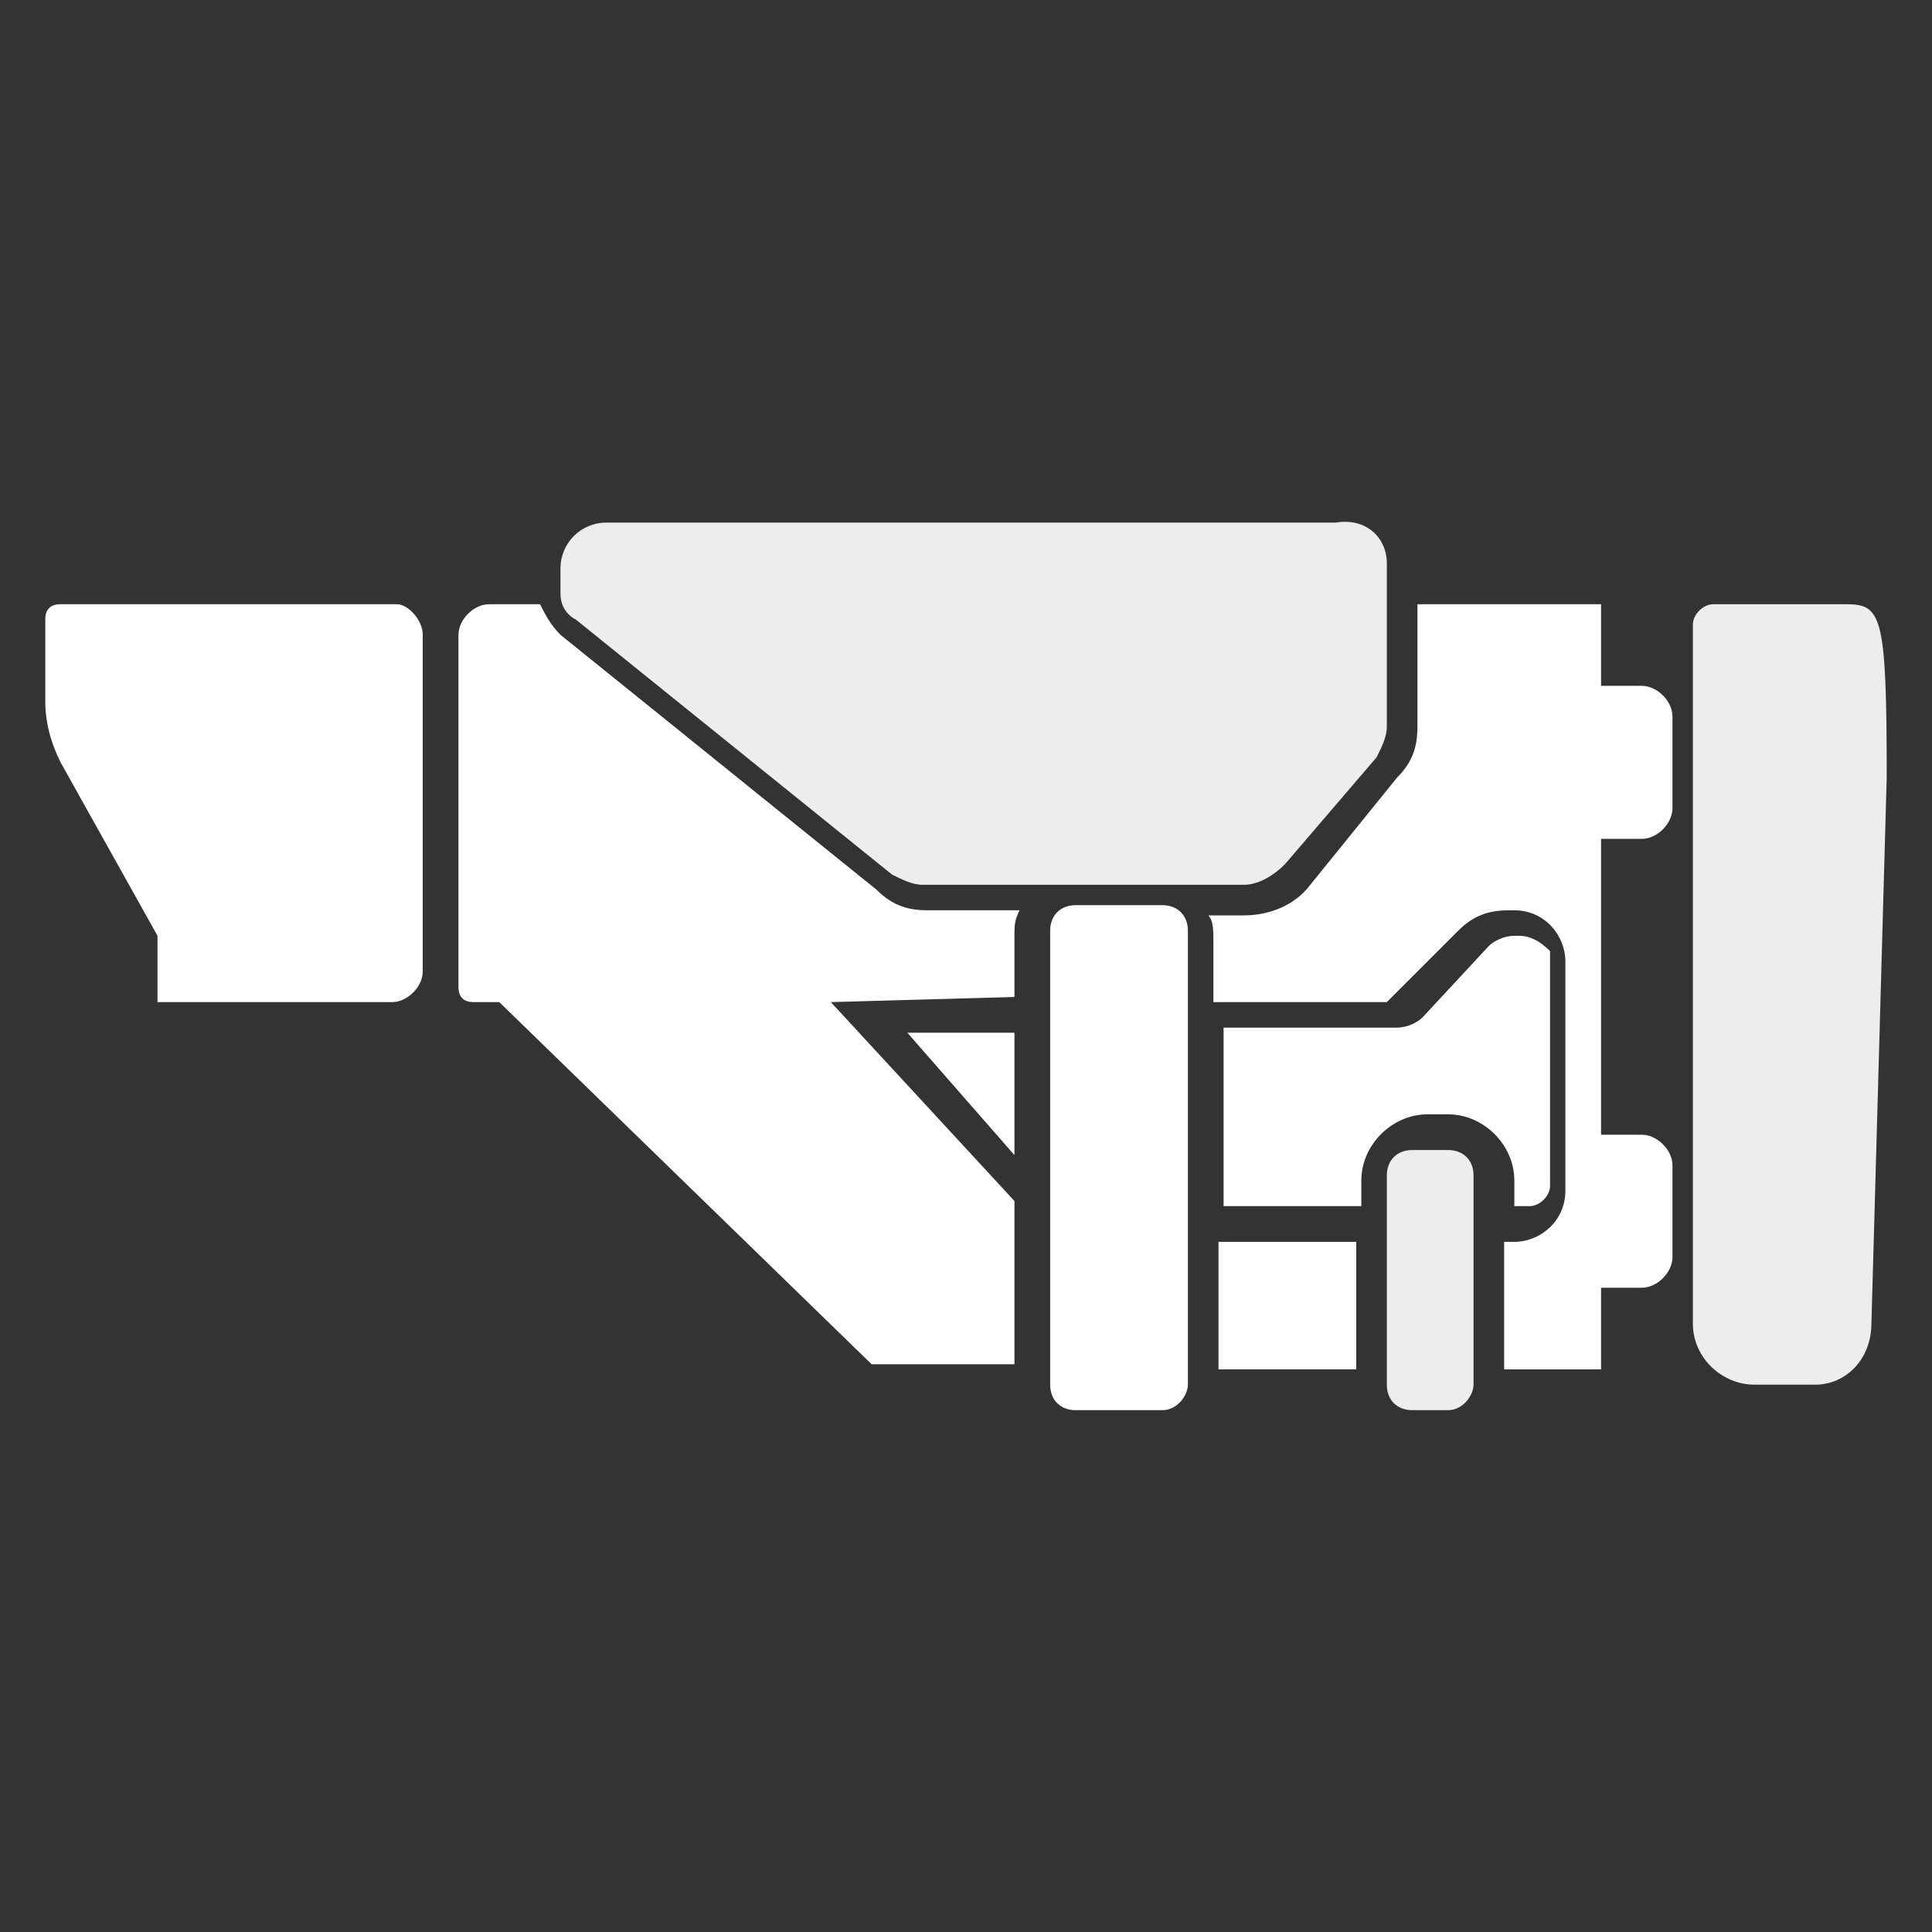 <svg xmlns:dc="http://purl.org/dc/elements/1.1/" xmlns:cc="http://creativecommons.org/ns#" xmlns:rdf="http://www.w3.org/1999/02/22-rdf-syntax-ns#" xmlns:svg="http://www.w3.org/2000/svg" xmlns="http://www.w3.org/2000/svg" xmlns:sodipodi="http://sodipodi.sourceforge.net/DTD/sodipodi-0.dtd" xmlns:inkscape="http://www.inkscape.org/namespaces/inkscape" version="1.1" id="Layer_4_1_" x="0px" y="0px" viewBox="0 0 512 512" xml:space="preserve" sodipodi:docname="Sniper_Stock.svg" width="64" height="64" inkscape:version="1.0.1 (3bc2e813f5, 2020-09-07)"><rect x="0" y="0" width="512" height="512" fill="#333333" stroke="none"/><defs id="defs33"/><sodipodi:namedview pagecolor="#ffffff" bordercolor="#666666" borderopacity="1" objecttolerance="10" gridtolerance="10" guidetolerance="10" inkscape:pageopacity="0" inkscape:pageshadow="2" inkscape:window-width="1366" inkscape:window-height="705" id="namedview31" showgrid="false" inkscape:zoom="0.32130359" inkscape:cx="-280.27341" inkscape:cy="414.24233" inkscape:window-x="-8" inkscape:window-y="-8" inkscape:window-maximized="1" inkscape:current-layer="Layer_4_1_"/>

<g id="g28" transform="translate(11.5,128.404)">
	<g id="g10">
		
		
		
	</g>
	<g id="g26">
		
		
		
		
		
		
		<g id="g873" transform="matrix(13.518,0,0,13.518,-6.259,-123.735)"><path class="st0" d="M 35.2,26.8 H 34 c -0.6,0 -1.2,-0.5 -1.2,-1.2 V 11.9 c 0,-0.2 0.2,-0.4 0.4,-0.4 h 2.6 c 0.7,0 0.8,0.2 0.8,3.4 l -0.3,10.7 c 0,0.7 -0.5,1.2 -1.1,1.2 z" id="path4" style="fill:#ededed;fill-opacity:1"/><path class="st0" d="m 26.8,10.7 v 3.2 c 0,0.2 -0.1,0.4 -0.2,0.6 l -1.8,2.1 C 24.6,16.8 24.3,17 24,17 h -6.3 c -0.2,0 -0.4,-0.1 -0.6,-0.2 l -6.2,-5 c -0.2,-0.1 -0.3,-0.3 -0.3,-0.5 v -0.5 c 0,-0.5 0.4,-0.9 0.9,-0.9 h 14.3 c 0.6,-0.1 1,0.3 1,0.8 z" id="path6" style="fill:#ededed;fill-opacity:1"/><path class="st0" d="m 28,27.3 h -0.7 c -0.3,0 -0.5,-0.2 -0.5,-0.5 v -4.1 c 0,-0.3 0.2,-0.5 0.5,-0.5 H 28 c 0.3,0 0.5,0.2 0.5,0.5 v 4.1 c 0,0.2 -0.2,0.5 -0.5,0.5 z" id="path8" style="fill:#ededed;fill-opacity:1"/><path class="st1" d="m 7.9,12.1 v 6.6 c 0,0.3 -0.3,0.6 -0.6,0.6 H 2.7 V 18 L 0.8,14.6 C 0.6,14.2 0.5,13.8 0.5,13.4 v -1.6 c 0,-0.2 0.1,-0.3 0.3,-0.3 h 6.6 c 0.2,0 0.5,0.3 0.5,0.6 z" id="path12" style="fill:#FFF;fill-opacity:1"/><path class="st1" d="m 22.4,27.3 h -1.7 c -0.3,0 -0.5,-0.2 -0.5,-0.5 v -8.9 c 0,-0.3 0.2,-0.5 0.5,-0.5 h 1.7 c 0.3,0 0.5,0.2 0.5,0.5 v 8.9 c 0,0.2 -0.2,0.5 -0.5,0.5 z" id="path14" style="fill:#FFF;fill-opacity:1"/><polygon class="st1" points="19.5,22.3 19.5,19.9 17.4,19.9 " id="polygon16" style="fill:#FFF;fill-opacity:1"/><path class="st1" d="m 29.4,18 h -0.1 c -0.2,0 -0.4,0.1 -0.5,0.2 l -1.3,1.4 c -0.1,0.1 -0.3,0.2 -0.5,0.2 h -3.4 v 3.5 h 2.7 v -0.5 c 0,-0.7 0.6,-1.3 1.3,-1.3 H 28 c 0.7,0 1.3,0.6 1.3,1.3 v 0.5 h 0.3 c 0.2,0 0.4,-0.2 0.4,-0.4 V 18.3 C 29.8,18.1 29.6,18 29.4,18 Z" id="path18" style="fill:#FFF;fill-opacity:1"/><path class="st1" d="m 19.5,23.2 -3.6,-3.9 3.6,-0.1 V 18 c 0,-0.2 0,-0.3 0.1,-0.5 h -1.8 c -0.4,0 -0.7,-0.1 -1,-0.4 l -6.2,-5 c -0.2,-0.2 -0.3,-0.4 -0.4,-0.6 h -1 c -0.3,0 -0.6,0.3 -0.6,0.6 V 19 c 0,0.2 0.1,0.3 0.3,0.3 h 0.5 l 7.3,7.1 h 2.8 z" id="path20" style="fill:#FFF;fill-opacity:1"/><rect x="23.5" y="24" class="st1" width="2.7" height="2.5" id="rect22" style="fill:#FFF;fill-opacity:1"/><path class="st1" d="m 31.8,16.1 c 0.3,0 0.6,-0.3 0.6,-0.6 v -1.8 c 0,-0.3 -0.3,-0.6 -0.6,-0.6 H 31 v -1.6 h -3.6 v 2.4 c 0,0.4 -0.1,0.7 -0.4,1 L 25.3,17 C 25,17.4 24.5,17.6 24,17.6 h -0.7 c 0.1,0.1 0.1,0.3 0.1,0.5 v 1.2 h 3.4 l 1.4,-1.4 c 0.3,-0.3 0.6,-0.4 1,-0.4 h 0.1 c 0.6,0 1,0.5 1,1 V 23 c 0,0.6 -0.5,1 -1,1 h -0.2 v 2.5 H 31 v -1.6 h 0.8 c 0.3,0 0.6,-0.3 0.6,-0.6 v -1.8 c 0,-0.3 -0.3,-0.6 -0.6,-0.6 H 31 v -5.8 z" id="path24" style="fill:#FFF;fill-opacity:1"/></g>
	</g>
</g>
</svg>